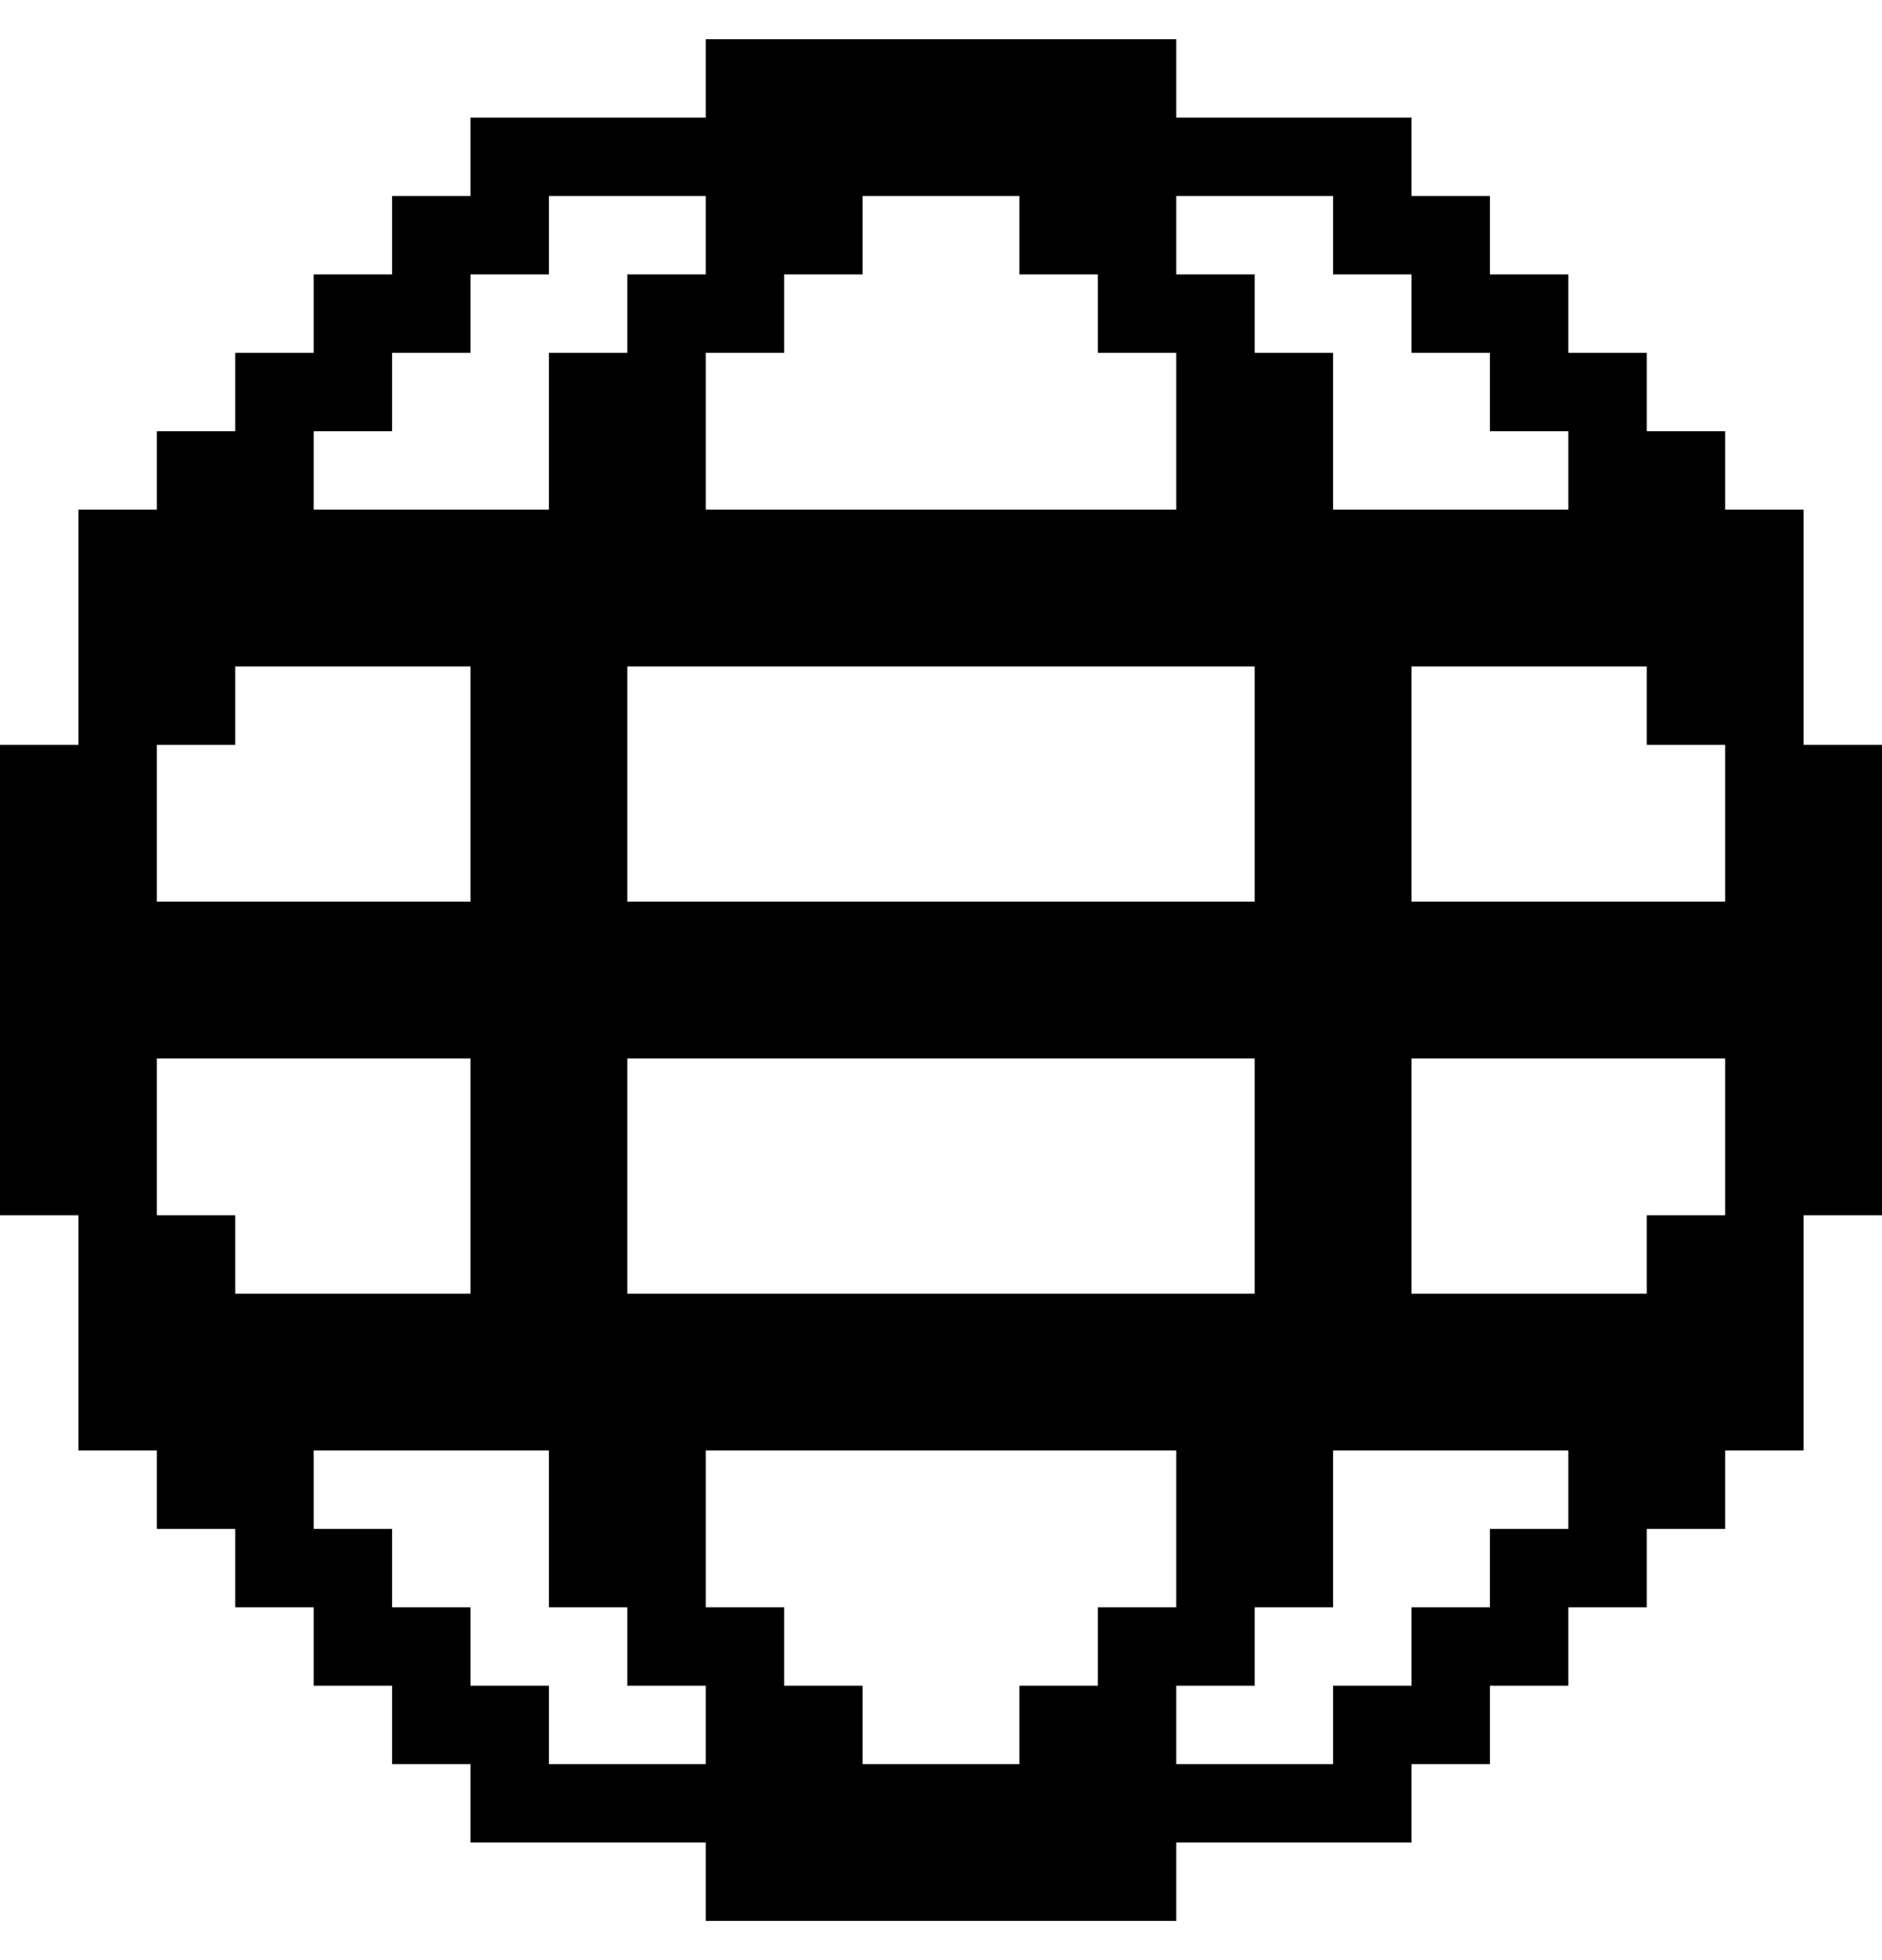 <svg width="24" height="25" viewBox="0 0 24 25" fill="none" xmlns="http://www.w3.org/2000/svg">
<path fill-rule="evenodd" clip-rule="evenodd" d="M9 0.5H15V1.5H18V2.5H19V3.5H20V4.5H21V5.5H22V6.5H23V8.5V9.5H24V11.5V12.5V13.5V15.5H23V16.5V18.5H22V19.5H21V20.5H20V21.5H19V22.5H18V23.5H15V24.5H9V23.5H6V22.5H5V21.5H4V20.5H3V19.5H2V18.5H1V16.5V15.5H0V13.5V12.5V11.5V9.5H1V8.5V6.5H2V5.5H3V4.5H4V3.5H5V2.5H6V1.5H9V0.5ZM6 13.5V16.5H3V15.5H2V13.5H6ZM8 13.5H16V16.5H8V13.5ZM18 13.5V16.5H21V15.5H22V13.5H18ZM6 8.5V11.5H2V9.5H3V8.5H6ZM8 11.5H16V8.5H8V11.5ZM22 9.5V11.5H18V8.5H21V9.5H22ZM20 18.5H17V19.5V20.5H16V21.5H15V22.5H17V21.5H18V20.5H19V19.5H20V18.5ZM15 18.5H9V19.5V20.5H10V21.5H11V22.5H13V21.5H14V20.5H15V19.5V18.5ZM7 18.5H4V19.5H5V20.5H6V21.5H7V22.5H9V21.5H8V20.5H7V19.5V18.5ZM7 6.5H4V5.5H5V4.5H6V3.5H7V2.5H9V3.5H8V4.5H7V5.5V6.5ZM15 6.5H9V5.5V4.5H10V3.5H11V2.5H13V3.5H14V4.5H15V5.5V6.5ZM20 6.5H17V5.5V4.5H16V3.5H15V2.5H17V3.5H18V4.5H19V5.5H20V6.5Z" fill="black"/>
</svg>
